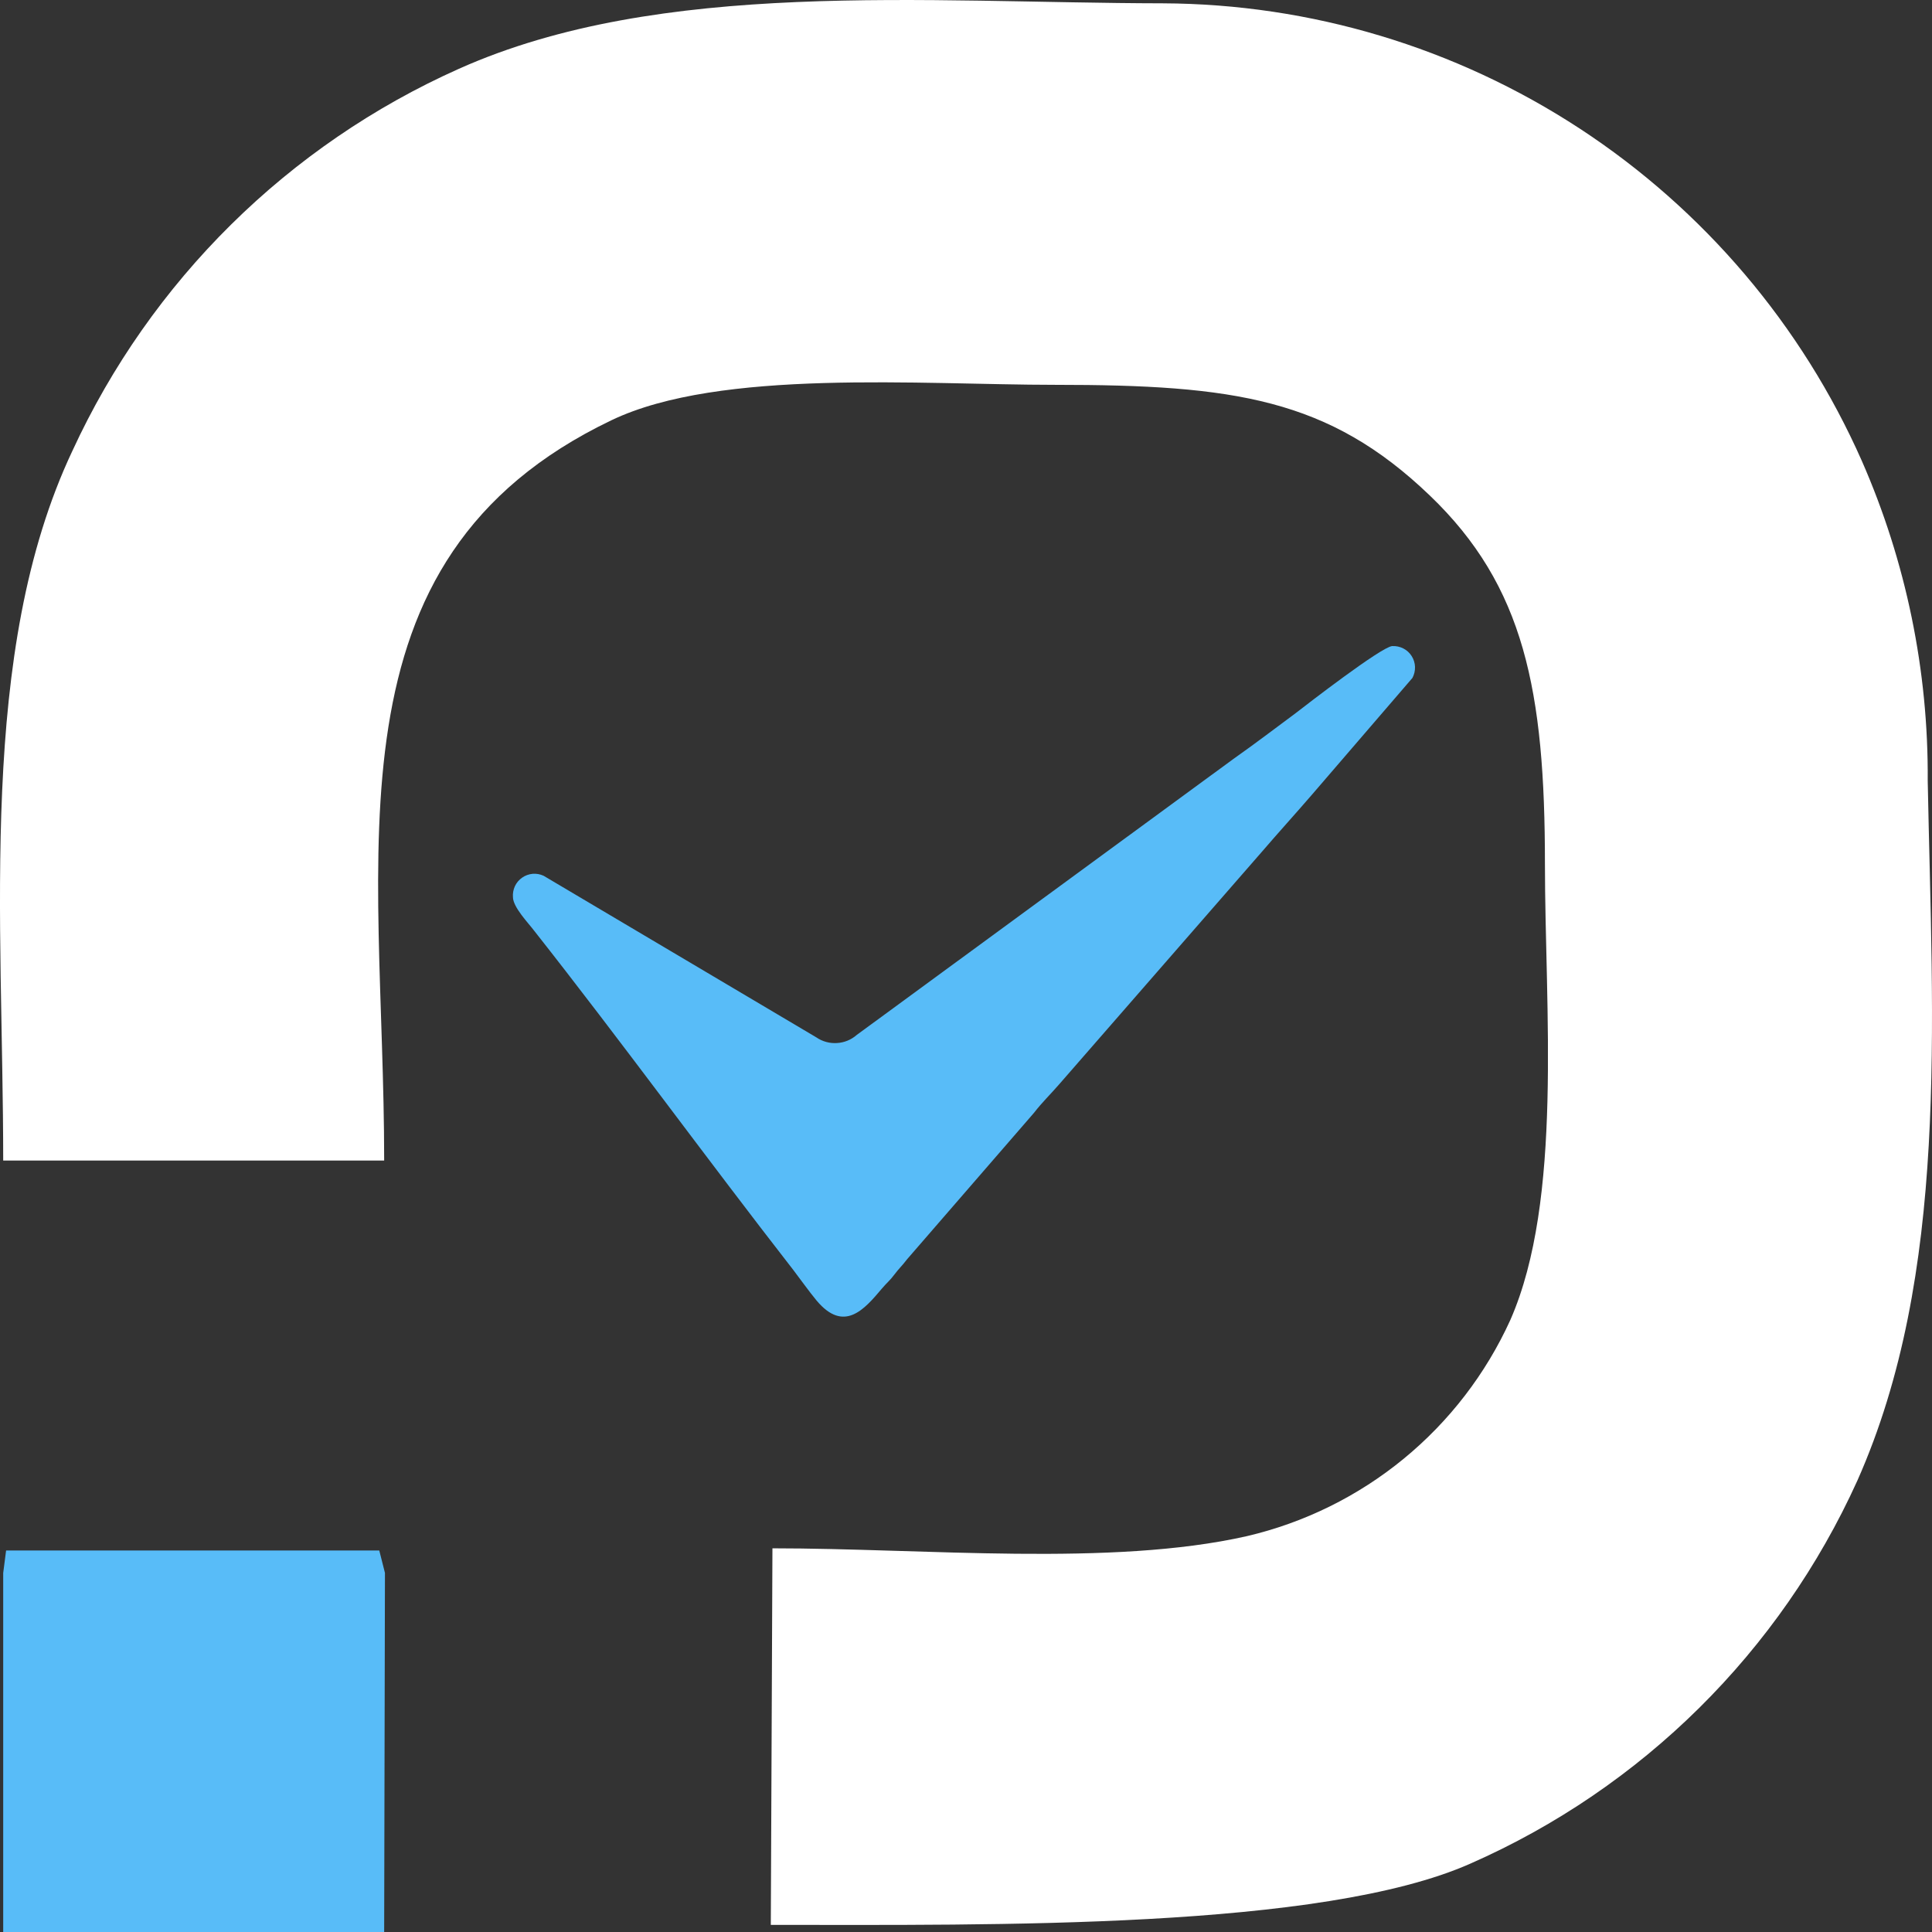 <svg width="32" height="32" viewBox="0 0 32 32" fill="none" xmlns="http://www.w3.org/2000/svg">
<rect x="0" y="0" width="32" height="32" fill="#333333" stroke="none"/>
<path fill-rule="evenodd" clip-rule="evenodd" d="M0.053 19.222H6.363C6.363 14.096 5.296 9.272 10.129 6.96C11.925 6.1 15.258 6.374 17.477 6.374C20.44 6.374 22.008 6.602 23.681 8.206C25.249 9.708 25.589 11.441 25.589 14.312C25.589 16.687 25.891 19.871 25.016 21.863C24.61 22.755 24.006 23.541 23.249 24.162C22.492 24.783 21.603 25.221 20.65 25.444C18.4 25.952 15.329 25.645 12.794 25.645L12.767 31.882C16.454 31.882 21.889 31.961 24.355 30.867C27.199 29.615 29.481 27.356 30.764 24.523C32.284 21.102 32.008 16.986 31.929 12.931C31.942 11.107 31.57 9.302 30.837 7.632C29.843 5.386 28.221 3.475 26.166 2.13C24.112 0.786 21.713 0.065 19.259 0.055C15.301 0.048 10.947 -0.356 7.602 1.139C4.773 2.402 2.497 4.651 1.199 7.468C-0.375 10.802 0.053 15.225 0.053 19.222Z" fill="white"/>
<path fill-rule="evenodd" clip-rule="evenodd" d="M0.053 32H6.363L6.376 26.052L6.282 25.681H0.101L0.053 26.054V32Z" fill="#58BCF8"/>
<path fill-rule="evenodd" clip-rule="evenodd" d="M23.394 11.229C23.424 11.173 23.439 11.11 23.437 11.046C23.435 10.982 23.416 10.921 23.382 10.867C23.348 10.813 23.3 10.769 23.243 10.74C23.186 10.711 23.123 10.698 23.059 10.701C22.877 10.716 21.648 11.666 21.463 11.81C21.121 12.064 20.787 12.318 20.427 12.572L14.19 17.142C14.099 17.222 13.984 17.269 13.863 17.276C13.742 17.284 13.621 17.251 13.521 17.182L9.003 14.505C8.946 14.479 8.884 14.468 8.822 14.473C8.76 14.479 8.7 14.5 8.649 14.536C8.597 14.572 8.556 14.62 8.529 14.677C8.503 14.733 8.491 14.796 8.496 14.858C8.496 15.025 8.75 15.287 8.846 15.414C10.278 17.23 11.709 19.197 13.139 21.034C13.275 21.212 13.392 21.38 13.526 21.542C13.98 22.082 14.317 21.687 14.606 21.344C14.687 21.248 14.743 21.207 14.816 21.108C14.89 21.009 14.94 20.968 15.027 20.854L17.127 18.431C17.262 18.256 17.401 18.124 17.548 17.954L20.893 14.117C21.179 13.784 21.443 13.495 21.732 13.16L23.394 11.229Z" fill="#58BCF8"/>
</svg>

